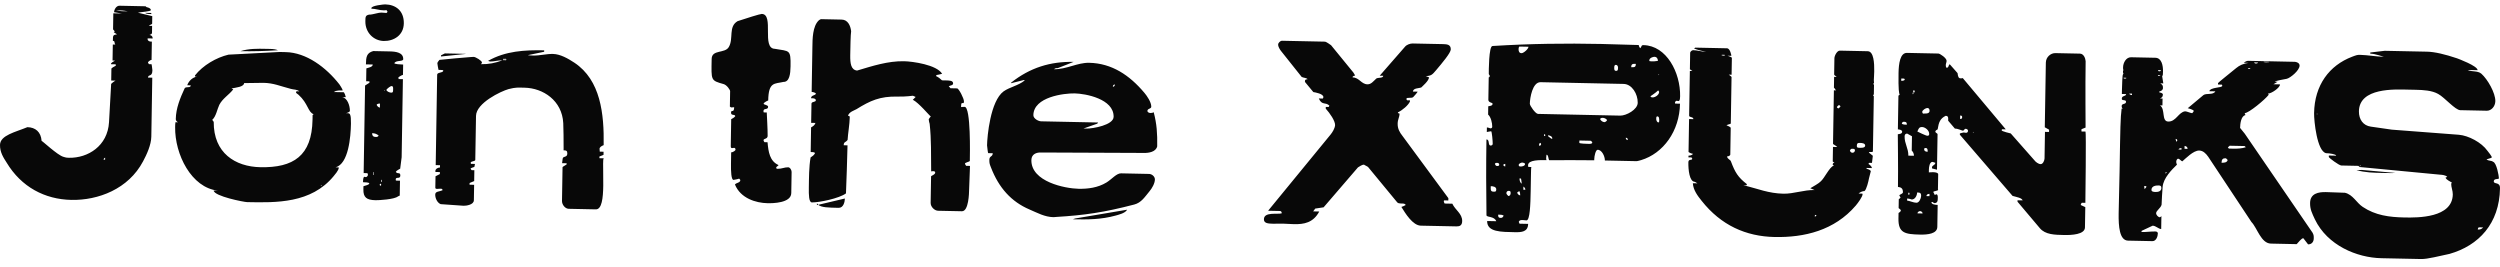 <svg width="178" height="19" viewBox="0 0 178 19" fill="none" xmlns="http://www.w3.org/2000/svg">
<path d="M0 10.317C-0.009 10.847 0.256 11.239 0.467 11.57C1.52 13.324 3.201 14.194 5.075 14.233C6.986 14.273 9.145 13.462 10.187 11.486C10.447 11.003 10.764 10.317 10.774 9.726L10.842 5.53L10.536 5.524C10.558 5.259 10.843 5.51 10.851 5.001C10.835 4.878 10.804 4.572 10.786 4.571L10.606 4.568C10.606 4.568 10.535 4.485 10.536 4.424C10.536 4.424 10.683 4.264 10.791 4.266L10.812 2.962L10.74 2.961C10.65 2.959 10.506 2.915 10.509 2.773L10.509 2.732L10.87 2.739C10.871 2.678 10.855 2.515 10.639 2.49C10.712 2.471 10.821 2.412 10.822 2.351L10.83 1.842L10.596 1.837C10.669 1.757 10.832 1.74 10.833 1.679L10.841 1.149L9.818 0.904C10.053 0.848 10.739 0.821 10.74 0.719C10.743 0.557 10.437 0.509 10.366 0.488L10.42 0.448L8.51 0.408C8.275 0.403 8.126 0.686 8.123 0.869L8.681 0.962L8.068 0.949L8.05 2.09L8.173 2.235L8.1 2.295L8.332 2.442C8.043 2.497 8.043 2.497 8.036 2.905C8.216 2.929 8.106 3.028 8.212 3.173L8.032 3.169L8.013 4.31L8.194 4.314C8.085 4.373 7.903 4.471 7.901 4.552C7.901 4.552 7.901 4.573 7.919 4.573L8.243 4.58L8.242 4.681C8.133 4.74 7.933 4.838 7.932 4.899L7.918 5.734L8.225 5.741C8.134 5.78 7.914 5.958 7.914 5.979L7.762 8.706C7.662 10.395 6.26 11.262 4.908 11.234C4.799 11.232 4.709 11.23 4.512 11.165C4.099 11.054 2.998 10.013 2.962 10.032C2.918 9.4 2.527 9.066 1.95 9.054C1.115 9.403 0.011 9.625 0 10.317ZM8.252 0.729C8.612 0.736 8.793 0.74 9.098 0.808C8.774 0.801 8.593 0.817 8.252 0.729ZM10.322 0.915C10.429 0.998 10.646 1.003 10.772 1.005L10.773 0.924L10.322 0.915ZM7.486 11.227L7.484 11.369L7.376 11.367C7.377 11.306 7.432 11.246 7.486 11.227ZM15.21 13.567C15.257 13.976 17.378 14.387 17.594 14.391C19.667 14.434 22.154 14.486 23.755 12.543C23.81 12.462 24.122 12.143 24.125 11.919L23.891 11.914C24.815 11.668 24.972 9.756 24.988 8.799C24.998 8.127 24.91 8.064 24.765 8.061L24.639 8.058C24.73 8.04 24.911 7.962 24.912 7.901C24.918 7.514 24.729 6.98 24.369 6.912L24.622 6.917C24.622 6.876 24.519 6.568 24.465 6.567L23.78 6.553C23.927 6.413 24.269 6.441 24.395 6.443C24.397 6.321 24.167 6.031 24.168 6.011C23.214 4.789 21.806 3.741 20.346 3.711L19.914 3.701L16.269 3.891C15.4 4.097 14.453 4.648 13.883 5.369L13.881 5.451L14.025 5.454C13.718 5.508 13.444 5.747 13.33 6.071L13.582 6.076C13.579 6.3 13.239 6.13 13.146 6.291C12.829 6.977 12.528 7.705 12.516 8.479C12.514 8.601 12.603 8.664 12.674 8.706L12.494 8.702C12.474 8.804 12.473 8.906 12.47 9.048C12.439 10.983 13.626 13.371 15.516 13.574L15.21 13.567ZM15.217 8.677L15.111 8.533C15.386 8.294 15.466 7.766 15.615 7.463C15.857 7 16.294 6.764 16.607 6.363L16.482 6.299C16.826 6.225 17.349 6.195 17.39 5.911L17.552 5.914C17.966 5.923 18.346 5.89 18.76 5.898C19.499 5.914 19.928 6.127 20.701 6.326C20.916 6.391 21.133 6.355 21.311 6.502L21.113 6.498C21.113 6.498 21.076 6.537 21.075 6.578C21.074 6.639 21.217 6.703 21.253 6.745C21.946 7.371 21.918 7.981 22.33 8.132L22.257 8.192L22.252 8.518C22.209 11.105 20.879 11.953 18.536 11.905C16.752 11.867 15.199 10.898 15.217 8.677ZM18.944 3.478C18.349 3.465 17.718 3.452 17.12 3.643C18.003 3.662 18.815 3.638 19.79 3.577C19.646 3.513 19.448 3.488 19.25 3.484L18.944 3.478ZM22.897 13.197C22.896 13.218 22.878 13.238 22.86 13.237C22.86 13.237 22.842 13.216 22.843 13.196C22.843 13.176 22.861 13.176 22.861 13.176C22.879 13.177 22.897 13.177 22.897 13.197ZM40.344 11.706C40.271 11.765 40.035 11.883 40.053 11.903L40.014 14.307C40.009 14.572 40.239 14.862 40.491 14.867L42.42 14.907C42.852 14.916 42.938 14.103 42.952 13.227C42.962 12.616 42.935 12.065 42.942 11.658C42.945 11.474 42.947 11.332 42.984 11.271L42.678 11.265L42.679 11.143L42.97 11.027L42.974 10.803L42.703 10.797C42.703 10.797 42.687 10.654 42.688 10.593C42.69 10.491 42.818 10.392 42.981 10.334C43.017 8.114 42.768 5.704 40.895 4.463C40.449 4.169 39.895 3.852 39.373 3.841C38.904 3.831 38.451 3.964 37.964 3.954C37.91 3.953 37.622 3.947 37.586 3.926L38.744 3.685L38.745 3.583C37.358 3.555 35.986 3.628 34.748 4.336C34.767 4.336 34.856 4.379 34.892 4.38C35.181 4.386 35.434 4.289 35.777 4.296C35.251 4.489 34.799 4.581 34.24 4.57C34.259 4.529 34.313 4.53 34.314 4.449C34.316 4.327 33.87 4.053 33.725 4.05C33.653 4.048 33.491 4.065 33.473 4.065C33.166 4.079 31.613 4.23 31.288 4.264C31.251 4.324 31.141 4.424 31.14 4.505C31.139 4.566 31.206 4.894 31.222 4.976L31.366 4.979C31.492 4.981 31.565 4.983 31.564 5.044C31.507 5.206 31.129 5.137 31.126 5.32L31.022 11.756L31.328 11.763L31.326 11.926C31.217 11.924 31 12.001 30.997 12.184C30.996 12.204 30.996 12.225 31.014 12.245L31.32 12.252L31.318 12.394L31.009 12.551L30.995 13.366C30.994 13.427 31.048 13.448 31.12 13.45C31.192 13.451 31.283 13.433 31.391 13.435C31.445 13.436 31.499 13.457 31.515 13.539C31.279 13.657 30.991 13.61 30.988 13.854C30.983 14.099 31.122 14.428 31.373 14.535L33.012 14.65C33.192 14.654 33.734 14.584 33.74 14.258L33.758 13.158L33.433 13.151L33.435 13.029L33.762 12.893L33.774 12.119L33.576 12.115C33.577 12.095 33.505 12.032 33.506 12.012C33.507 11.951 33.742 11.915 33.778 11.875C33.798 11.794 33.818 11.672 33.818 11.672L33.529 11.666C33.529 11.666 33.512 11.604 33.513 11.564C33.587 11.463 33.839 11.489 33.84 11.387L33.892 8.25C33.906 7.334 35.669 6.494 36.212 6.343C36.737 6.211 36.863 6.234 37.35 6.244C38.666 6.271 40.022 7.155 40.104 8.767C40.117 9.032 40.136 10.112 40.129 10.56L40.126 10.703L40.162 10.704C40.306 10.707 40.396 10.729 40.393 10.932C40.388 11.238 40.102 11.089 40.063 11.292C40.043 11.394 40.021 11.617 40.021 11.617L40.346 11.624L40.344 11.706ZM25.873 13.483C25.864 14.054 26.095 14.242 26.744 14.255C26.96 14.26 28.079 14.201 28.335 13.983L28.462 13.924L28.479 12.865L28.191 12.859C28.191 12.859 28.174 12.818 28.174 12.777C28.178 12.553 28.499 12.784 28.503 12.499C28.508 12.214 28.27 12.433 28.183 12.227C28.257 12.127 28.457 12.029 28.493 12.01L28.597 11.197L28.687 5.636L28.381 5.63C28.381 5.63 28.364 5.548 28.365 5.507C28.383 5.508 28.529 5.368 28.692 5.331L28.704 4.597C28.47 4.592 28.128 4.565 28.075 4.503C28.187 4.261 28.707 4.414 28.71 4.21C28.718 3.742 28.196 3.67 27.764 3.661L26.574 3.636C26.103 3.769 26.062 4.053 26.054 4.583L26.54 4.593C26.537 4.776 26.248 4.811 26.085 4.869L26.07 5.786L26.305 5.79L26.303 5.892L25.993 6.09L25.892 12.322L26.162 12.328C26.162 12.328 26.197 12.41 26.197 12.431C26.194 12.573 26.067 12.611 26.049 12.611C26.031 12.611 25.977 12.589 25.959 12.588C25.905 12.587 25.851 12.627 25.845 12.973C25.989 12.976 26.296 12.983 26.294 13.064C26.293 13.146 26.021 13.222 25.877 13.259L25.873 13.483ZM26.014 1.506C26 2.32 26.604 2.903 27.325 2.918C28.028 2.933 28.738 2.52 28.752 1.664C28.766 0.768 28.178 0.328 27.422 0.312C27.349 0.311 26.447 0.394 26.444 0.577L26.443 0.618C26.785 0.625 26.964 0.731 27.342 0.738C27.378 0.739 27.469 0.721 27.523 0.722C27.593 0.825 27.593 0.846 27.593 0.846L27.52 0.925C27.465 0.924 27.34 0.901 27.177 0.898C26.889 0.892 26.562 1.048 26.274 1.042C26.02 1.098 26.019 1.2 26.014 1.506ZM31.401 3.94L31.4 4.022L33.206 3.835L31.674 3.803L31.401 3.94ZM27.503 6.406C27.577 6.285 27.814 6.127 27.868 6.128C28.012 6.131 27.992 6.253 27.989 6.416C27.987 6.538 27.968 6.599 27.86 6.597C27.734 6.594 27.573 6.53 27.503 6.406ZM26.497 9.482C26.677 9.486 26.821 9.53 26.963 9.655C26.889 9.755 26.835 9.754 26.745 9.752C26.601 9.749 26.494 9.686 26.497 9.482ZM26.818 7.472C26.838 7.37 27.036 7.374 27.054 7.375L27.049 7.66C26.959 7.658 26.87 7.575 26.818 7.472ZM26.56 12.255L26.596 12.255L26.593 12.459L26.557 12.458L26.56 12.255ZM35.995 4.178C36.031 4.179 36.049 4.22 36.048 4.261C36.048 4.261 36.029 4.301 35.993 4.301C35.975 4.3 35.976 4.259 35.976 4.259C35.977 4.219 35.977 4.178 35.995 4.178ZM35.887 4.176C35.923 4.177 35.941 4.218 35.94 4.259C35.94 4.259 35.921 4.299 35.885 4.298C35.849 4.297 35.832 4.256 35.832 4.256C35.832 4.216 35.851 4.175 35.887 4.176ZM27.105 13.081C27.123 13.081 27.141 13.123 27.14 13.163C27.14 13.184 27.121 13.224 27.103 13.224C27.067 13.223 27.032 13.181 27.032 13.161C27.033 13.12 27.069 13.08 27.105 13.081ZM27.164 12.797C27.164 12.797 27.182 12.838 27.181 12.899C27.18 12.92 27.162 12.96 27.162 12.96C27.125 12.959 27.126 12.918 27.127 12.898C27.128 12.837 27.128 12.796 27.164 12.797ZM27.376 6.403C27.394 6.404 27.394 6.424 27.394 6.424C27.394 6.445 27.393 6.465 27.375 6.465C27.375 6.465 27.358 6.444 27.358 6.424L27.376 6.403ZM70.441 11.373C70.437 11.638 70.472 11.7 70.558 11.926C71.112 13.364 71.997 14.36 73.305 14.917C73.86 15.153 74.378 15.449 75.009 15.462C75.045 15.463 75.189 15.445 75.207 15.446C77.211 15.324 78.584 15.129 80.757 14.563C81.264 14.431 81.505 14.028 81.854 13.607C82.02 13.407 82.224 13.065 82.229 12.78C82.232 12.556 82.001 12.388 81.82 12.384L79.82 12.342C79.495 12.336 79.164 12.757 78.781 12.993C78.162 13.368 77.457 13.455 76.79 13.441C75.835 13.421 73.409 12.943 73.434 11.395C73.441 10.967 73.803 10.852 74.092 10.858L81.466 10.889C81.772 10.896 82.296 10.825 82.393 10.42C82.408 9.503 82.365 8.83 82.144 7.99C82.09 8.029 81.981 8.047 81.909 8.046C81.8 8.044 81.693 7.98 81.695 7.899C81.698 7.716 81.968 7.762 81.971 7.599C81.976 7.273 81.658 6.818 81.482 6.611C80.42 5.346 79.154 4.505 77.549 4.471C76.702 4.454 75.937 4.947 75.036 4.928C75.091 4.889 75.163 4.85 75.235 4.851L75.308 4.852C75.598 4.736 76.414 4.427 76.433 4.407C74.792 4.373 73.343 4.812 71.991 5.884L71.99 5.925C72.226 5.868 72.878 5.698 72.896 5.699C72.932 5.7 72.949 5.72 72.967 5.721C72.51 6.098 71.914 6.188 71.458 6.504C70.509 7.198 70.288 9.72 70.278 10.351C70.293 10.514 70.341 10.903 70.359 10.903L70.683 10.91C70.679 11.175 70.446 11.088 70.441 11.373ZM66.293 12.55L66.262 14.445C66.258 14.73 66.542 15.001 66.794 15.006L68.488 15.041C68.975 15.051 68.997 13.727 69 13.524C69.026 13.015 69.064 11.813 69.064 11.813L68.793 11.808C68.793 11.808 68.705 11.704 68.706 11.643C68.707 11.582 69.033 11.507 69.051 11.467C69.059 11.019 69.132 7.618 68.681 7.608C68.591 7.606 68.447 7.624 68.429 7.623C68.433 7.379 68.451 7.338 68.506 7.34L68.578 7.341C68.614 7.342 68.632 7.322 68.634 7.22C68.637 7.016 68.27 6.296 68.144 6.293L67.675 6.283L67.551 6.138C67.661 6.079 67.859 6.083 67.861 5.941C67.865 5.737 67.612 5.732 67.36 5.726L67.071 5.721C66.947 5.596 66.805 5.491 66.661 5.427L66.663 5.345C66.789 5.327 66.952 5.29 67.079 5.252C66.693 4.612 64.984 4.373 64.371 4.36C63.217 4.336 62.111 4.701 61.024 5.024C60.592 4.975 60.528 4.525 60.537 3.934C60.546 3.384 60.561 2.468 60.601 2.224C60.554 1.816 60.362 1.404 59.929 1.395L58.452 1.364C58.433 1.364 58.324 1.423 58.306 1.443C57.848 1.861 57.851 2.799 57.843 3.328L57.79 6.546C57.826 6.547 58.06 6.572 58.095 6.675C58.02 6.816 57.751 6.77 57.747 6.994L57.819 6.995C57.945 6.998 58.089 7.021 58.087 7.144C58.085 7.286 57.779 7.219 57.777 7.382L57.754 8.746L58.061 8.753C58.004 8.914 57.913 8.974 57.749 9.072L57.721 10.824C57.847 10.826 58.027 10.83 58.026 10.912C57.951 11.053 57.86 11.112 57.714 11.211C57.595 11.881 57.6 12.696 57.589 13.368C57.581 13.877 57.59 14.407 57.806 14.412C58.311 14.422 59.758 14.126 60.233 13.769C60.267 12.812 60.325 11.408 60.343 10.348L60.072 10.343C60.077 10.078 60.202 10.162 60.349 9.962C60.374 9.514 60.493 8.844 60.501 8.375C60.502 8.314 60.503 8.253 60.413 8.251L60.377 8.251C60.436 7.967 60.852 7.853 60.98 7.774C61.963 7.163 62.654 6.851 63.897 6.877C64.528 6.89 64.944 6.817 64.98 6.818C65.034 6.819 65.088 6.861 65.195 6.904L64.993 7.104C65.423 7.316 66.183 8.249 66.272 8.292C66.236 8.332 66.125 8.472 66.125 8.492C66.124 8.553 66.174 8.799 66.192 8.82C66.317 9.943 66.282 11.002 66.299 12.204C66.317 12.205 66.371 12.185 66.425 12.187C66.534 12.189 66.587 12.21 66.586 12.292C66.584 12.434 66.312 12.51 66.293 12.55ZM52.328 13.136C52.727 14.123 53.821 14.451 54.65 14.468C55.011 14.476 56.327 14.462 56.339 13.749L56.363 12.242C56.365 12.12 56.26 11.914 56.116 11.911C55.864 11.906 55.646 12.024 55.393 12.018C55.303 12.017 55.267 12.016 55.268 11.934C55.27 11.853 55.396 11.835 55.434 11.754C54.807 11.476 54.709 10.822 54.649 10.128L54.432 10.124C54.432 10.124 54.362 10.041 54.363 9.98C54.365 9.858 54.652 9.904 54.656 9.68C54.663 9.252 54.592 8.069 54.593 8.008L54.377 8.004C54.359 7.963 54.36 7.942 54.36 7.901C54.364 7.677 54.686 7.847 54.69 7.603C54.692 7.48 54.404 7.454 54.386 7.413L54.369 7.392C54.37 7.29 54.679 7.154 54.697 7.155C54.719 5.81 55.149 5.982 55.782 5.832C56.215 5.841 56.279 5.252 56.287 4.722C56.307 3.5 56.214 3.661 55.172 3.476C54.198 3.456 55.14 1.01 54.238 0.992C54.13 0.989 53.151 1.295 52.517 1.506C51.843 1.9 52.245 2.743 51.892 3.347C51.614 3.83 50.681 3.505 50.67 4.198C50.645 5.746 50.591 5.724 51.525 5.988C51.758 6.054 51.986 6.406 51.985 6.487L51.967 7.587C51.967 7.587 52.038 7.649 52.075 7.65C52.111 7.651 52.237 7.633 52.273 7.634C52.266 8.082 52.054 7.772 52.05 8.016C52.047 8.261 52.301 8.103 52.353 8.267C52.297 8.368 52.097 8.466 52.061 8.485L52.03 10.4C52.028 10.522 52.063 10.543 52.136 10.545C52.172 10.546 52.208 10.526 52.262 10.527C52.316 10.528 52.37 10.55 52.368 10.672C52.367 10.713 52.185 10.851 52.059 10.849L52.046 11.643C52.037 12.193 52.063 12.805 52.225 12.808C52.261 12.809 52.623 12.735 52.623 12.715C52.623 12.715 52.712 12.798 52.712 12.818C52.708 13.022 52.438 12.996 52.328 13.136ZM78.128 8.803L78.183 8.722L74.128 8.638C73.93 8.634 73.572 8.443 73.576 8.199C73.597 6.895 75.765 6.635 76.522 6.65C77.279 6.666 79.311 7.034 79.29 8.318C79.28 8.908 77.798 9.163 77.365 9.154L77.149 9.149L78.128 8.803ZM76.558 15.555L76.376 15.613C77.458 15.635 78.396 15.634 79.428 15.35C79.627 15.293 80.116 15.181 80.246 14.939L80.21 14.938L76.558 15.555ZM59.711 14.798C60.054 14.805 60.151 14.379 60.155 14.134L58.255 14.584C58.504 14.773 58.936 14.782 59.711 14.798ZM79.382 6.017C79.38 6.098 79.325 6.179 79.235 6.177C79.236 6.075 79.291 6.015 79.382 6.017ZM58.255 14.584C58.219 14.543 58.202 14.501 58.166 14.48L58.164 14.602L58.255 14.584ZM89.991 15.61C89.986 15.895 90.274 15.922 90.635 15.929C90.851 15.934 91.122 15.919 91.338 15.923C91.59 15.929 91.843 15.954 92.131 15.96C92.834 15.975 93.502 15.867 93.931 15.06L93.498 15.051L93.645 14.851L94.241 14.761L96.686 11.919C96.795 11.86 96.96 11.721 97.122 11.724C97.122 11.744 97.372 11.851 97.408 11.893L99.477 14.401C99.529 14.464 99.62 14.486 99.71 14.488L99.854 14.491C99.962 14.493 100.051 14.515 100.086 14.597C99.995 14.657 99.886 14.695 99.778 14.734C100.059 15.188 100.586 16.055 101.162 16.067L103.704 16.119C103.938 16.124 104.102 16.046 104.107 15.741C104.116 15.211 103.615 14.956 103.405 14.503L102.865 14.492C102.847 14.492 102.795 14.368 102.796 14.328L102.815 14.267L103.121 14.273L103.124 14.11L99.86 9.682C99.648 9.413 99.507 9.166 99.513 8.799C99.519 8.493 99.648 8.333 99.652 8.089C99.562 8.087 99.526 8.025 99.526 8.004C99.854 7.848 100.275 7.49 100.387 7.228L100.388 7.146L100.19 7.142C100.19 7.142 100.136 7.1 100.137 7.039C100.139 6.897 100.516 7.027 100.626 6.907C100.681 6.847 100.902 6.607 100.939 6.526L100.596 6.519C100.637 6.255 100.997 6.303 101.196 6.226C101.288 6.126 101.727 5.768 101.749 5.504C101.695 5.503 101.606 5.44 101.516 5.417C101.913 5.405 101.986 5.305 102.244 5.005C102.685 4.484 103.292 3.763 103.296 3.519C103.301 3.172 103.032 3.146 102.743 3.141L100.58 3.096C100.4 3.092 100.145 3.188 100.035 3.329L98.235 5.39L98.487 5.395C98.484 5.579 98.124 5.51 97.997 5.589C97.778 5.788 97.63 6.009 97.359 6.004C96.927 5.994 96.772 5.523 96.322 5.513C96.304 5.513 96.304 5.513 96.305 5.472C96.305 5.472 96.305 5.452 96.323 5.452C96.323 5.432 96.45 5.373 96.486 5.374L96.364 5.168L94.772 3.219C94.719 3.178 94.416 2.968 94.344 2.966L91.28 2.902C91.154 2.9 91.007 3.06 91.004 3.162C91.001 3.345 91.126 3.51 91.196 3.614L92.68 5.478C92.787 5.542 93.094 5.548 93.092 5.65L93.056 5.649C92.966 5.647 92.911 5.687 92.909 5.789C92.909 5.809 92.926 5.85 92.926 5.85L93.51 6.555C93.635 6.578 94.229 6.672 94.225 6.916C94.224 6.957 94.187 7.017 94.187 7.017L93.899 7.011C94.125 7.526 94.365 7.245 94.648 7.516V7.536C94.648 7.557 94.593 7.617 94.593 7.617L94.395 7.613L94.393 7.735C94.693 8.067 95.064 8.605 95.059 8.91C95.037 9.154 94.869 9.416 94.741 9.576L90.289 15.005L91.137 15.023C91.227 15.024 91.261 15.107 91.26 15.188C90.969 15.284 90 15.06 89.991 15.61ZM105.885 15.737C105.872 16.531 106.882 16.511 107.855 16.532C108.342 16.542 108.793 16.51 108.803 15.94L108.19 15.927L108.138 15.804C108.158 15.682 108.284 15.664 108.41 15.667C108.518 15.669 108.59 15.691 108.681 15.693C108.933 15.698 108.969 14.578 108.986 13.539L109.001 12.623C109.007 12.236 109.012 11.951 109.031 11.89L108.815 11.886C108.815 11.886 108.798 11.824 108.799 11.763C108.805 11.376 109.634 11.393 110.121 11.403C110.085 11.362 110.086 11.301 110.087 11.26C110.088 11.178 110.108 11.097 110.109 11.016C110.253 11.019 110.23 11.304 110.301 11.407C110.806 11.397 113.041 11.403 113.51 11.412L113.511 11.331C113.515 11.107 113.612 10.661 113.756 10.664C114.063 10.67 114.272 11.143 114.267 11.428L116.539 11.475C116.575 11.476 116.774 11.419 116.846 11.4C118.423 10.924 119.584 9.338 119.616 7.383L119.274 7.376C119.274 7.376 119.256 7.335 119.257 7.294C119.295 7.193 119.349 7.174 119.385 7.174C119.421 7.175 119.457 7.196 119.493 7.197C119.565 7.198 119.619 7.159 119.624 6.853C119.652 5.163 118.656 3.247 117.015 3.213C116.835 3.209 116.905 3.333 116.777 3.432C116.724 3.37 116.69 3.288 116.673 3.206C116.276 3.198 114.402 3.138 114.006 3.13C111.464 3.077 108.993 3.107 106.268 3.275C105.997 3.269 106.003 5.103 106.001 5.246C105.999 5.348 106.073 5.308 106.071 5.431C106.071 5.451 106.034 5.511 105.997 5.511L105.971 7.099C105.967 7.323 106.275 7.289 106.273 7.391C106.271 7.554 106.019 7.548 105.963 7.568L105.954 8.158C106.15 8.326 106.251 8.756 106.247 9.02C106.245 9.102 106.191 9.141 106.119 9.14C106.101 9.14 105.957 9.075 105.867 9.074L105.861 9.399C105.897 9.4 106.097 9.343 106.169 9.345C106.223 9.346 106.284 10.06 106.281 10.243C106.28 10.325 106.207 10.364 106.135 10.363C105.918 10.358 106.088 9.934 105.835 9.929C105.806 11.701 105.811 13.616 105.837 15.328C105.871 15.492 106.395 15.38 106.533 15.75L105.885 15.737ZM108.924 7.385C108.93 6.977 109.111 5.84 109.688 5.852L115.6 5.975C116.195 5.987 116.616 6.689 116.606 7.32C116.598 7.809 115.779 8.24 115.365 8.232L109.507 8.11C109.327 8.106 108.921 7.527 108.924 7.385ZM108.122 3.497C108.122 3.497 108.125 3.314 108.197 3.315L108.828 3.328C108.825 3.491 108.477 3.789 108.333 3.786C108.171 3.783 108.119 3.66 108.122 3.497ZM112.451 10.005L113.245 10.021C113.281 10.022 113.369 10.105 113.369 10.146C113.367 10.248 113.223 10.245 113.096 10.243C113.006 10.241 112.447 10.229 112.448 10.168L112.451 10.005ZM117.43 4.301C117.433 4.118 117.705 4.042 117.795 4.044C117.957 4.048 118.045 4.172 118.043 4.335C117.844 4.371 117.735 4.369 117.555 4.365C117.465 4.363 117.429 4.363 117.43 4.301ZM117.515 6.85C117.515 6.85 117.88 6.613 118.063 6.434L118.133 6.537C118.129 6.781 117.82 6.938 117.676 6.935C117.604 6.933 117.532 6.932 117.515 6.85ZM106.142 13.256C106.286 13.259 106.537 13.285 106.534 13.489C106.532 13.652 106.46 13.65 106.352 13.648C106.118 13.643 106.138 13.521 106.142 13.256ZM113.919 8.467C113.992 8.407 114.028 8.387 114.118 8.389C114.19 8.391 114.37 8.435 114.422 8.558C114.384 8.639 114.275 8.698 114.257 8.698C114.113 8.695 113.989 8.611 113.919 8.467ZM114.934 4.8C114.934 4.759 114.937 4.616 115.045 4.619C115.19 4.622 115.205 4.765 115.204 4.826C115.202 4.968 115.183 5.049 115.074 5.047C114.93 5.044 114.931 4.942 114.934 4.8ZM108.132 11.749C108.134 11.627 108.314 11.59 108.369 11.571C108.387 11.571 108.584 11.595 108.583 11.677C108.581 11.819 108.364 11.856 108.292 11.854C108.202 11.852 108.13 11.851 108.132 11.749ZM107.251 13.748C107.271 13.606 107.363 13.587 107.435 13.589C107.543 13.591 107.56 13.652 107.558 13.754C107.557 13.836 107.519 13.957 107.393 13.955C107.375 13.934 107.25 13.829 107.251 13.748ZM117.922 8.468C117.923 8.387 117.925 8.285 117.997 8.286C118.141 8.289 118.138 8.473 118.136 8.575C118.135 8.656 118.134 8.717 118.08 8.716C117.972 8.714 117.92 8.55 117.922 8.468ZM116.471 4.546C116.467 4.791 116.376 4.789 116.142 4.784C116.146 4.54 116.254 4.542 116.471 4.546ZM106.668 15.284C106.794 15.287 106.938 15.27 107.063 15.354C106.988 15.515 106.916 15.514 106.826 15.512C106.7 15.509 106.664 15.447 106.668 15.284ZM106.438 11.673C106.457 11.592 106.547 11.594 106.583 11.595C106.655 11.596 106.746 11.618 106.744 11.72C106.743 11.802 106.688 11.821 106.597 11.819C106.525 11.818 106.49 11.796 106.438 11.673ZM108.028 13.703C108.028 13.682 108.137 13.644 108.174 13.604C108.226 13.707 108.242 13.809 108.241 13.911C108.151 13.909 108.026 13.805 108.028 13.703ZM108.188 12.708L108.296 12.71C108.296 12.71 108.346 12.976 108.345 13.037L108.344 13.078C108.237 13.014 108.186 12.85 108.188 12.708ZM110.221 9.633C110.329 9.635 110.526 9.7 110.524 9.863C110.523 9.883 110.505 9.883 110.487 9.883C110.433 9.882 110.238 9.694 110.22 9.694L110.221 9.633ZM109.672 10.171C109.689 10.192 109.725 10.213 109.724 10.274C109.723 10.356 109.65 10.375 109.578 10.373C109.579 10.312 109.581 10.19 109.672 10.171ZM108.467 13.284C108.502 13.305 108.609 13.389 108.607 13.511L108.463 13.508L108.467 13.284ZM107.032 11.747C107.051 11.686 107.123 11.667 107.177 11.668L107.174 11.851C107.12 11.85 107.049 11.808 107.032 11.747ZM115.754 9.809C115.862 9.811 115.898 9.852 115.896 9.975C115.824 9.973 115.752 9.911 115.754 9.809ZM109.989 9.546C110.007 9.547 110.024 9.608 110.023 9.649C110.023 9.669 110.004 9.689 109.986 9.689C109.95 9.688 109.933 9.667 109.933 9.647C109.934 9.606 109.953 9.546 109.989 9.546ZM118.081 5.293L118.135 5.294L118.08 5.354L118.081 5.293ZM120.855 13.053L120.531 13.046C120.559 13.535 120.876 13.95 121.16 14.302C122.538 16.042 124.31 16.833 126.347 16.875C128.473 16.919 130.609 16.413 132.135 14.632C132.301 14.431 132.613 14.01 132.616 13.827C132.617 13.806 132.599 13.806 132.599 13.786L132.329 13.78C132.439 13.68 132.62 13.603 132.746 13.605C132.892 13.527 133.047 12.858 133.068 12.715L133.202 12.188C133.168 12.086 132.935 12.02 132.899 12.019L132.9 11.958L133.278 11.966C133.28 11.844 133.066 11.676 133.03 11.675C133.031 11.655 133.086 11.595 133.086 11.595L133.284 11.599L133.346 11.091L133.062 10.861C133.08 10.821 133.098 10.821 133.152 10.822L133.26 10.825C133.314 10.826 133.351 10.806 133.351 10.765L133.416 6.854L133.362 6.792L133.418 6.712L133.429 6.04L133.375 5.978L133.431 5.897C133.432 5.856 133.415 5.795 133.417 5.693C133.419 5.551 133.44 5.388 133.445 5.082C133.454 4.492 133.414 3.656 132.981 3.647L130.998 3.605C130.8 3.601 130.613 3.964 130.61 4.147L130.591 5.308C130.608 5.37 130.716 5.413 130.769 5.475L130.589 5.471L130.576 6.245C130.612 6.246 130.682 6.411 130.735 6.432L130.573 6.429L130.511 10.238C130.511 10.278 130.69 10.343 130.815 10.468L130.508 10.462L130.491 11.5L130.616 11.585C130.526 11.583 130.489 11.643 130.487 11.725C130.505 11.725 130.558 11.787 130.576 11.787C130.251 11.883 129.912 12.691 129.62 12.929C129.511 13.049 129.092 13.285 128.892 13.403L129.196 13.531C128.421 13.515 127.713 13.806 126.974 13.791C125.928 13.769 125.176 13.448 124.134 13.182L124.369 13.187L124.371 13.105C123.747 12.624 123.536 12.273 123.243 11.492C123.191 11.349 123.029 11.366 122.959 11.14C123.05 11.142 123.195 11.084 123.197 11.003L123.227 9.108C123.228 9.047 123.032 8.962 122.924 8.919C123.052 8.84 123.232 8.843 123.233 8.782L123.286 5.483C123.287 5.462 123.144 5.357 123.091 5.316L123.289 5.32L123.309 4.118C123.309 4.077 123.13 4.012 123.005 3.969L123.275 3.975C123.275 3.954 123.193 3.443 122.959 3.438L120.706 3.391L120.615 3.451C120.847 3.557 121.279 3.648 121.476 3.693C121.17 3.686 120.865 3.578 120.559 3.572C120.469 3.57 120.34 3.669 120.339 3.771L120.32 4.932L120.499 5.058L120.318 5.054L120.266 8.232C120.264 8.374 120.572 8.299 120.569 8.483L120.262 8.476L120.224 10.819C120.224 10.839 120.439 10.945 120.529 10.947C120.509 11.069 120.256 11.084 120.22 11.083L120.218 11.206L120.435 11.21C120.435 11.21 120.488 11.272 120.488 11.293C120.485 11.456 120.217 11.287 120.212 11.552C120.204 12.081 120.28 12.939 120.677 12.947L120.855 13.053ZM132.204 10.395C132.207 10.191 132.28 10.172 132.442 10.176C132.586 10.179 132.802 10.204 132.8 10.367C132.797 10.55 132.49 10.523 132.364 10.521C132.292 10.519 132.202 10.517 132.204 10.395ZM131.712 10.731C131.768 10.59 131.822 10.591 131.894 10.592C131.966 10.594 132.074 10.596 132.072 10.698C132.07 10.8 131.997 10.88 131.889 10.877C131.817 10.876 131.746 10.813 131.712 10.731ZM130.788 7.615C130.788 7.595 130.899 7.495 130.935 7.475C130.935 7.475 131.042 7.539 131.042 7.58C131.005 7.619 130.931 7.72 130.895 7.719C130.913 7.719 130.787 7.696 130.788 7.615ZM122.825 3.925C122.806 3.945 122.77 3.964 122.716 3.963C122.662 3.962 122.572 3.94 122.573 3.919C122.573 3.899 122.645 3.9 122.717 3.902C122.771 3.903 122.825 3.904 122.825 3.925ZM129.221 15.305L129.347 15.307L129.219 15.447L129.221 15.305ZM135.17 15.55C135.153 16.589 135.621 16.681 136.721 16.703C137.243 16.714 137.929 16.647 137.937 16.158L137.962 14.59C137.818 14.587 137.513 14.56 137.515 14.397C137.515 14.397 137.57 14.378 137.588 14.378C137.606 14.379 137.694 14.462 137.712 14.462C137.965 14.468 137.967 14.284 137.971 14.081C137.974 13.958 137.957 13.836 137.867 13.834C137.831 13.833 137.83 13.874 137.74 13.872C137.741 13.811 137.653 13.707 137.653 13.666C137.654 13.605 137.998 13.592 137.999 13.511C137.999 13.511 137.981 13.51 137.981 13.49L137.999 12.41C138.001 12.309 137.838 12.264 137.64 12.26C137.514 12.258 137.388 12.275 137.334 12.274L137.337 12.071C137.34 11.908 137.382 11.521 137.598 11.526C137.634 11.527 137.759 11.59 137.795 11.591C137.792 11.774 137.559 11.749 137.556 11.932C137.555 11.953 137.555 11.994 137.573 11.994L137.913 12.083L137.954 9.557C137.955 9.496 137.794 9.452 137.795 9.37C137.797 9.289 137.923 9.23 137.96 9.211C138.041 8.703 138.135 8.44 138.535 8.245C138.68 8.248 138.714 8.33 138.712 8.452L138.71 8.595L139.187 9.155C139.44 9.16 139.69 9.308 139.78 9.31C139.853 9.25 139.89 9.169 139.945 9.17C140.053 9.173 140.124 9.235 140.122 9.317C140.121 9.419 140.048 9.458 139.976 9.456C139.922 9.455 139.868 9.434 139.814 9.433C139.814 9.433 139.543 9.488 139.542 9.508L139.541 9.59L143.293 13.947C143.579 14.034 143.958 14.083 144.009 14.267L143.648 14.26L143.646 14.361L145.239 16.249C145.627 16.705 146.276 16.719 146.961 16.733C147.484 16.744 148.441 16.702 148.449 16.193L148.473 14.747L148.15 14.598C148.151 14.516 148.225 14.436 148.225 14.436L148.478 14.441C148.481 14.258 148.542 9.369 148.488 9.368L148.199 9.362L148.202 9.199L148.493 9.083C148.496 8.879 148.468 6.169 148.497 4.356C148.483 4.152 148.361 3.823 148.091 3.818L146.342 3.782C146.018 3.775 145.671 4.053 145.664 4.46L145.589 9.063L145.894 9.233L145.891 9.396L145.602 9.39L145.571 11.284C145.569 11.427 145.457 11.689 145.295 11.686C145.132 11.682 144.936 11.536 144.831 11.391L143.166 9.502C143.148 9.502 142.519 9.346 142.52 9.285C142.521 9.244 142.541 9.204 142.541 9.204L142.811 9.209L139.75 5.56C139.696 5.579 139.642 5.578 139.588 5.577C139.444 5.574 139.41 5.451 139.378 5.206L138.829 4.583C138.721 4.581 138.771 4.826 138.608 4.823C138.554 4.822 138.538 4.72 138.539 4.638C138.541 4.536 138.596 4.436 138.598 4.334C138.601 4.13 138.121 3.814 138.013 3.812L135.777 3.766C135.29 3.756 135.187 4.528 135.176 5.2C135.157 6.381 135.207 6.668 135.26 6.73C135.241 6.75 135.186 6.81 135.168 6.809L135.129 9.213C135.201 9.214 135.436 9.24 135.434 9.382C135.431 9.545 135.196 9.54 135.124 9.559C135.123 9.58 135.155 12.066 135.135 13.308C135.369 13.334 135.494 13.418 135.489 13.703C135.451 13.824 135.234 13.84 135.233 13.922L135.321 14.066C135.302 14.086 135.211 14.186 135.193 14.186L135.182 14.817C135.2 14.838 135.343 14.922 135.342 14.984C135.34 15.065 135.213 15.144 135.177 15.164L135.17 15.55ZM135.608 9.712C135.61 9.59 135.666 9.509 135.792 9.512L136.132 9.702L136.115 10.721C136.204 10.804 136.274 10.928 136.271 11.091L135.874 11.083C135.883 10.553 135.6 10.241 135.608 9.712ZM136.515 9.364C136.608 9.162 136.628 9.04 136.863 9.045C137.043 9.049 137.365 9.259 137.36 9.544C137.358 9.667 137.285 9.665 137.195 9.663C137.141 9.662 136.533 9.385 136.515 9.364ZM135.786 14.28L135.788 14.137L135.824 14.138C135.95 14.14 136.112 14.205 136.112 14.205C136.346 14.21 136.495 13.928 136.499 13.704C136.698 13.708 136.787 13.73 136.784 13.954C136.781 14.117 136.649 14.44 136.451 14.436C136.235 14.432 135.984 14.304 135.786 14.28ZM136.863 7.965C136.865 7.843 137.119 7.685 137.227 7.688C137.318 7.69 137.389 7.752 137.387 7.895C137.383 8.139 137.023 8.07 136.915 8.089C136.898 8.047 136.862 8.026 136.863 7.965ZM135.407 8.811C135.445 8.669 135.499 8.67 135.589 8.672C135.733 8.675 135.768 8.737 135.766 8.88C135.658 8.878 135.496 8.874 135.407 8.811ZM137 10.617C137.001 10.536 137.073 10.537 137.109 10.538C137.253 10.541 137.251 10.683 137.249 10.806C137.141 10.803 136.997 10.78 137 10.617ZM136.712 15.032C136.784 15.034 136.891 15.097 136.889 15.199L136.528 15.192C136.53 15.069 136.657 15.031 136.712 15.032ZM135.369 5.591C135.531 5.594 135.603 5.576 135.62 5.657C135.6 5.759 135.421 5.755 135.367 5.754L135.369 5.591ZM139.563 8.225C139.689 8.228 139.706 8.269 139.705 8.35C139.703 8.452 139.649 8.471 139.559 8.47L139.563 8.225ZM137.381 13.803L137.378 13.966L137.162 13.962C137.163 13.86 137.254 13.801 137.381 13.803ZM136.275 6.425C136.311 6.426 136.328 6.487 136.327 6.528C136.327 6.548 136.308 6.589 136.272 6.588C136.218 6.587 136.219 6.546 136.219 6.526C136.22 6.485 136.221 6.424 136.275 6.425ZM135.921 13.712C135.939 13.712 135.957 13.753 135.956 13.794C135.955 13.835 135.937 13.875 135.919 13.875C135.883 13.874 135.865 13.833 135.866 13.792C135.867 13.752 135.885 13.711 135.921 13.712ZM136.2 6.586C136.218 6.587 136.236 6.608 136.235 6.648C136.234 6.689 136.216 6.709 136.198 6.709C136.18 6.708 136.18 6.688 136.181 6.647C136.182 6.606 136.182 6.586 136.2 6.586ZM140.517 9.386L140.516 9.447L140.462 9.446L140.517 9.386ZM150.914 12.21C150.9 13.106 150.866 14.084 150.848 15.184C150.833 16.12 150.906 17.12 151.519 17.133L153.25 17.169C153.52 17.175 153.635 16.831 153.638 16.627C153.64 16.505 153.531 16.482 153.459 16.481C153.135 16.474 152.827 16.529 152.485 16.521C152.486 16.481 152.468 16.46 152.468 16.46C152.469 16.44 152.487 16.44 152.559 16.401L153.268 16.069C153.502 16.074 153.679 16.302 153.877 16.306L153.892 15.389C153.874 15.409 153.801 15.469 153.783 15.469C153.657 15.466 153.514 15.3 153.516 15.178C153.519 14.995 153.847 14.818 153.905 14.575C153.908 14.412 153.959 13.476 153.98 13.293C154.044 12.662 154.631 12.084 154.998 11.724C154.981 11.663 154.946 11.601 154.947 11.52C154.949 11.418 155.005 11.297 155.095 11.299C155.167 11.3 155.326 11.487 155.38 11.488C155.618 11.289 156.167 10.71 156.582 10.718C156.852 10.724 157.048 10.911 157.224 11.159L160.304 15.808C160.712 16.224 160.983 17.33 161.686 17.344L163.524 17.383C163.616 17.282 163.873 16.962 163.981 16.964C163.981 16.964 164.017 16.965 164.017 16.985L164.335 17.399C164.587 17.405 164.735 17.224 164.739 16.98C164.742 16.817 164.743 16.735 164.655 16.571L159.829 9.522L159.494 9.108C159.499 8.823 159.562 8.254 159.869 8.199C159.87 8.138 159.835 8.096 159.817 8.055C160.105 8.061 161.275 7.087 161.534 6.746L161.481 6.663C161.715 6.668 162.335 6.253 162.339 6.009L161.87 5.999L162.162 5.822L161.963 5.818C162.054 5.738 162.542 5.667 162.814 5.611C163.067 5.555 163.725 5.019 163.731 4.673C163.734 4.469 163.483 4.403 163.392 4.401L160.058 4.331C159.968 4.33 159.822 4.408 159.749 4.468L160.109 4.475C159.731 4.528 159.458 4.645 159.22 4.844C158.818 5.182 157.905 5.896 157.923 5.917L157.921 6.019L158.192 6.025C158.192 6.025 158.227 6.066 158.227 6.107C158.224 6.27 157.395 6.191 157.3 6.495L157.733 6.504C157.584 6.786 157.082 6.613 156.882 6.772L155.766 7.706C155.802 7.707 156.196 7.817 156.195 7.898C156.195 7.939 156.103 8.039 156.085 8.059C155.977 8.057 155.709 7.929 155.583 7.926C155.113 7.978 154.939 8.667 154.381 8.655C153.876 8.645 154.196 7.755 153.786 7.502L153.966 7.506L153.974 7.017L153.794 7.013C153.903 6.954 153.994 6.915 153.997 6.732C153.998 6.63 153.819 6.586 153.747 6.584L153.748 6.503C153.874 6.505 154.002 6.386 154.004 6.284C154.008 6.06 153.954 6.038 153.812 5.934L154.028 5.938C154.028 5.897 153.946 5.427 153.946 5.427C154.001 5.347 154.002 5.326 154.006 5.082C154.012 4.674 153.913 4.122 153.462 4.113L151.732 4.077C151.39 4.07 151.167 4.452 151.162 4.799C151.161 4.86 151.159 4.941 151.194 5.003C151.158 5.023 151.158 5.023 151.157 5.063C151.156 5.124 151.155 5.206 151.191 5.227L151.153 5.308C151.117 5.307 151.087 6.06 151.081 6.447L151.077 6.692L151.383 6.698C151.344 6.901 151.076 6.773 151.071 7.038C151.069 7.201 151.377 7.065 151.374 7.248C151.371 7.452 151.066 7.344 151.063 7.547C151.061 7.649 151.096 7.711 151.15 7.732L151.06 7.73C150.976 8.381 150.965 9.073 150.914 12.21ZM153.183 13.521C153.188 13.215 153.549 13.202 153.694 13.205C153.82 13.208 153.891 13.23 153.889 13.393C153.885 13.617 153.668 13.673 153.487 13.669C153.397 13.668 153.181 13.663 153.183 13.521ZM158.623 10.496L158.751 10.376L159.815 10.398L159.904 10.482C159.632 10.578 159.289 10.591 159.001 10.585L158.694 10.579L158.623 10.496ZM158.467 11.267C158.503 11.268 158.591 11.371 158.609 11.392C158.57 11.595 158.3 11.589 158.173 11.587C158.178 11.342 158.269 11.263 158.467 11.267ZM155.542 10.391C155.56 10.391 155.758 10.416 155.755 10.599L155.538 10.595L155.542 10.391ZM152.664 13.265C152.665 13.245 152.701 13.246 152.701 13.246C152.773 13.247 152.827 13.248 152.826 13.309L152.697 13.47L152.664 13.265ZM161.572 4.424C161.536 4.423 161.445 4.442 161.336 4.44C161.264 4.438 161.175 4.416 161.157 4.415C161.157 4.395 161.247 4.397 161.337 4.399C161.482 4.402 161.572 4.404 161.572 4.424ZM160.777 4.469C160.758 4.489 160.686 4.528 160.632 4.527C160.56 4.525 160.506 4.483 160.489 4.463C160.489 4.442 160.543 4.443 160.633 4.445C160.705 4.447 160.777 4.448 160.777 4.469ZM155.323 10.549L155.321 10.651L155.105 10.647C155.161 10.546 155.233 10.548 155.323 10.549ZM154.901 9.889C155.01 9.891 155.026 9.993 155.026 9.993C155.026 10.014 154.97 10.094 154.952 10.093L154.901 9.889ZM153.863 5.018C153.844 5.058 153.808 5.078 153.754 5.077C153.682 5.075 153.664 5.054 153.647 5.013C153.647 4.993 153.683 4.994 153.755 4.995C153.827 4.997 153.863 4.997 153.863 5.018ZM151.599 6.662L151.798 6.666L151.797 6.768C151.743 6.767 151.616 6.744 151.599 6.662ZM151.401 5.557C151.365 5.597 151.329 5.597 151.293 5.596C151.257 5.595 151.221 5.594 151.185 5.553C151.186 5.533 151.24 5.534 151.294 5.535C151.348 5.536 151.402 5.537 151.401 5.557ZM153.821 5.363C153.803 5.383 153.748 5.402 153.694 5.401C153.676 5.401 153.641 5.38 153.641 5.359C153.641 5.339 153.677 5.34 153.695 5.34C153.767 5.342 153.821 5.343 153.821 5.363ZM160.23 4.865C160.212 4.885 160.175 4.904 160.139 4.904C160.102 4.903 160.067 4.882 160.049 4.861C160.049 4.841 160.103 4.842 160.139 4.843C160.176 4.843 160.23 4.844 160.23 4.865ZM154.268 12.259V12.28C154.267 12.3 154.23 12.34 154.194 12.339C154.176 12.339 154.158 12.339 154.158 12.318C154.158 12.298 154.231 12.259 154.249 12.259L154.268 12.259ZM164.478 14.448C164.47 14.896 164.61 15.164 164.82 15.617C165.709 17.469 167.804 18.348 169.553 18.384L172.382 18.443C172.851 18.453 173.684 18.225 174.407 18.077C176.473 17.489 177.959 15.93 178 13.405C178.008 12.916 177.553 13.151 177.557 12.906C177.561 12.682 177.92 12.792 177.922 12.69C177.924 12.547 177.759 11.586 177.507 11.52C177.383 11.415 177.184 11.472 177.041 11.347L177.404 11.232L177.405 11.151C177.406 11.13 177.212 10.861 177.106 10.737C176.683 10.137 175.753 9.65 175.068 9.595L170.296 9.231L168.804 9.016C168.264 8.944 167.946 8.509 167.955 7.919C167.984 6.228 170.523 6.362 171.479 6.382L172.002 6.393C172.543 6.404 173.154 6.437 173.601 6.691C174.066 6.945 174.809 7.837 175.17 7.844L177.061 7.884C177.368 7.89 177.661 7.59 177.668 7.204C177.677 6.613 177.117 5.643 176.672 5.247C176.405 5.018 175.989 5.131 175.702 4.983L176.405 4.997C176.41 4.692 174.994 4.173 174.941 4.152C174.098 3.869 173.362 3.691 172.803 3.679L169.793 3.617L168.763 3.738L168.762 3.82C169.14 3.827 169.606 4.02 169.732 4.043C169.155 4.031 168.579 3.918 168.04 3.906C167.841 3.902 167.786 3.921 167.478 4.037C165.845 4.655 164.795 6.06 164.763 8.056C164.754 8.606 164.97 10.77 165.617 10.906C165.869 10.911 166.337 10.982 166.336 11.084L165.813 11.073L165.811 11.175C165.81 11.236 166.54 11.781 166.703 11.784L167.91 11.809L168.018 11.893L173.778 12.441C173.851 12.442 174.138 12.469 174.244 12.593L174.117 12.651C174.222 12.837 174.437 12.903 174.581 13.008C174.544 13.027 174.525 13.088 174.525 13.088C174.521 13.332 174.644 13.579 174.639 13.844C174.612 15.514 172.16 15.504 171.186 15.484C170.123 15.462 169.133 15.339 168.224 14.729C167.777 14.435 167.535 13.86 166.96 13.725C166.437 13.714 166.131 13.688 165.608 13.677C165.067 13.665 164.489 13.776 164.478 14.448ZM167.779 12.112C168.389 12.288 169.02 12.301 169.615 12.313C169.777 12.317 170.426 12.33 170.552 12.312C169.761 12.235 168.212 12.101 168.176 12.1C168.122 12.099 167.851 12.114 167.779 12.112ZM176.62 16.188L176.8 16.191C176.69 16.332 176.546 16.349 176.419 16.346C176.422 16.163 176.512 16.185 176.62 16.188ZM168.073 11.792C168.073 11.813 168.055 11.833 168.037 11.832C168.037 11.832 168.019 11.812 168.019 11.791C168.02 11.771 168.038 11.771 168.038 11.771C168.056 11.772 168.074 11.772 168.073 11.792ZM165.014 8.102C164.996 8.122 164.995 8.142 164.977 8.142C164.959 8.142 164.942 8.121 164.942 8.1L165.014 8.102Z" fill="#080808"/>
</svg>
